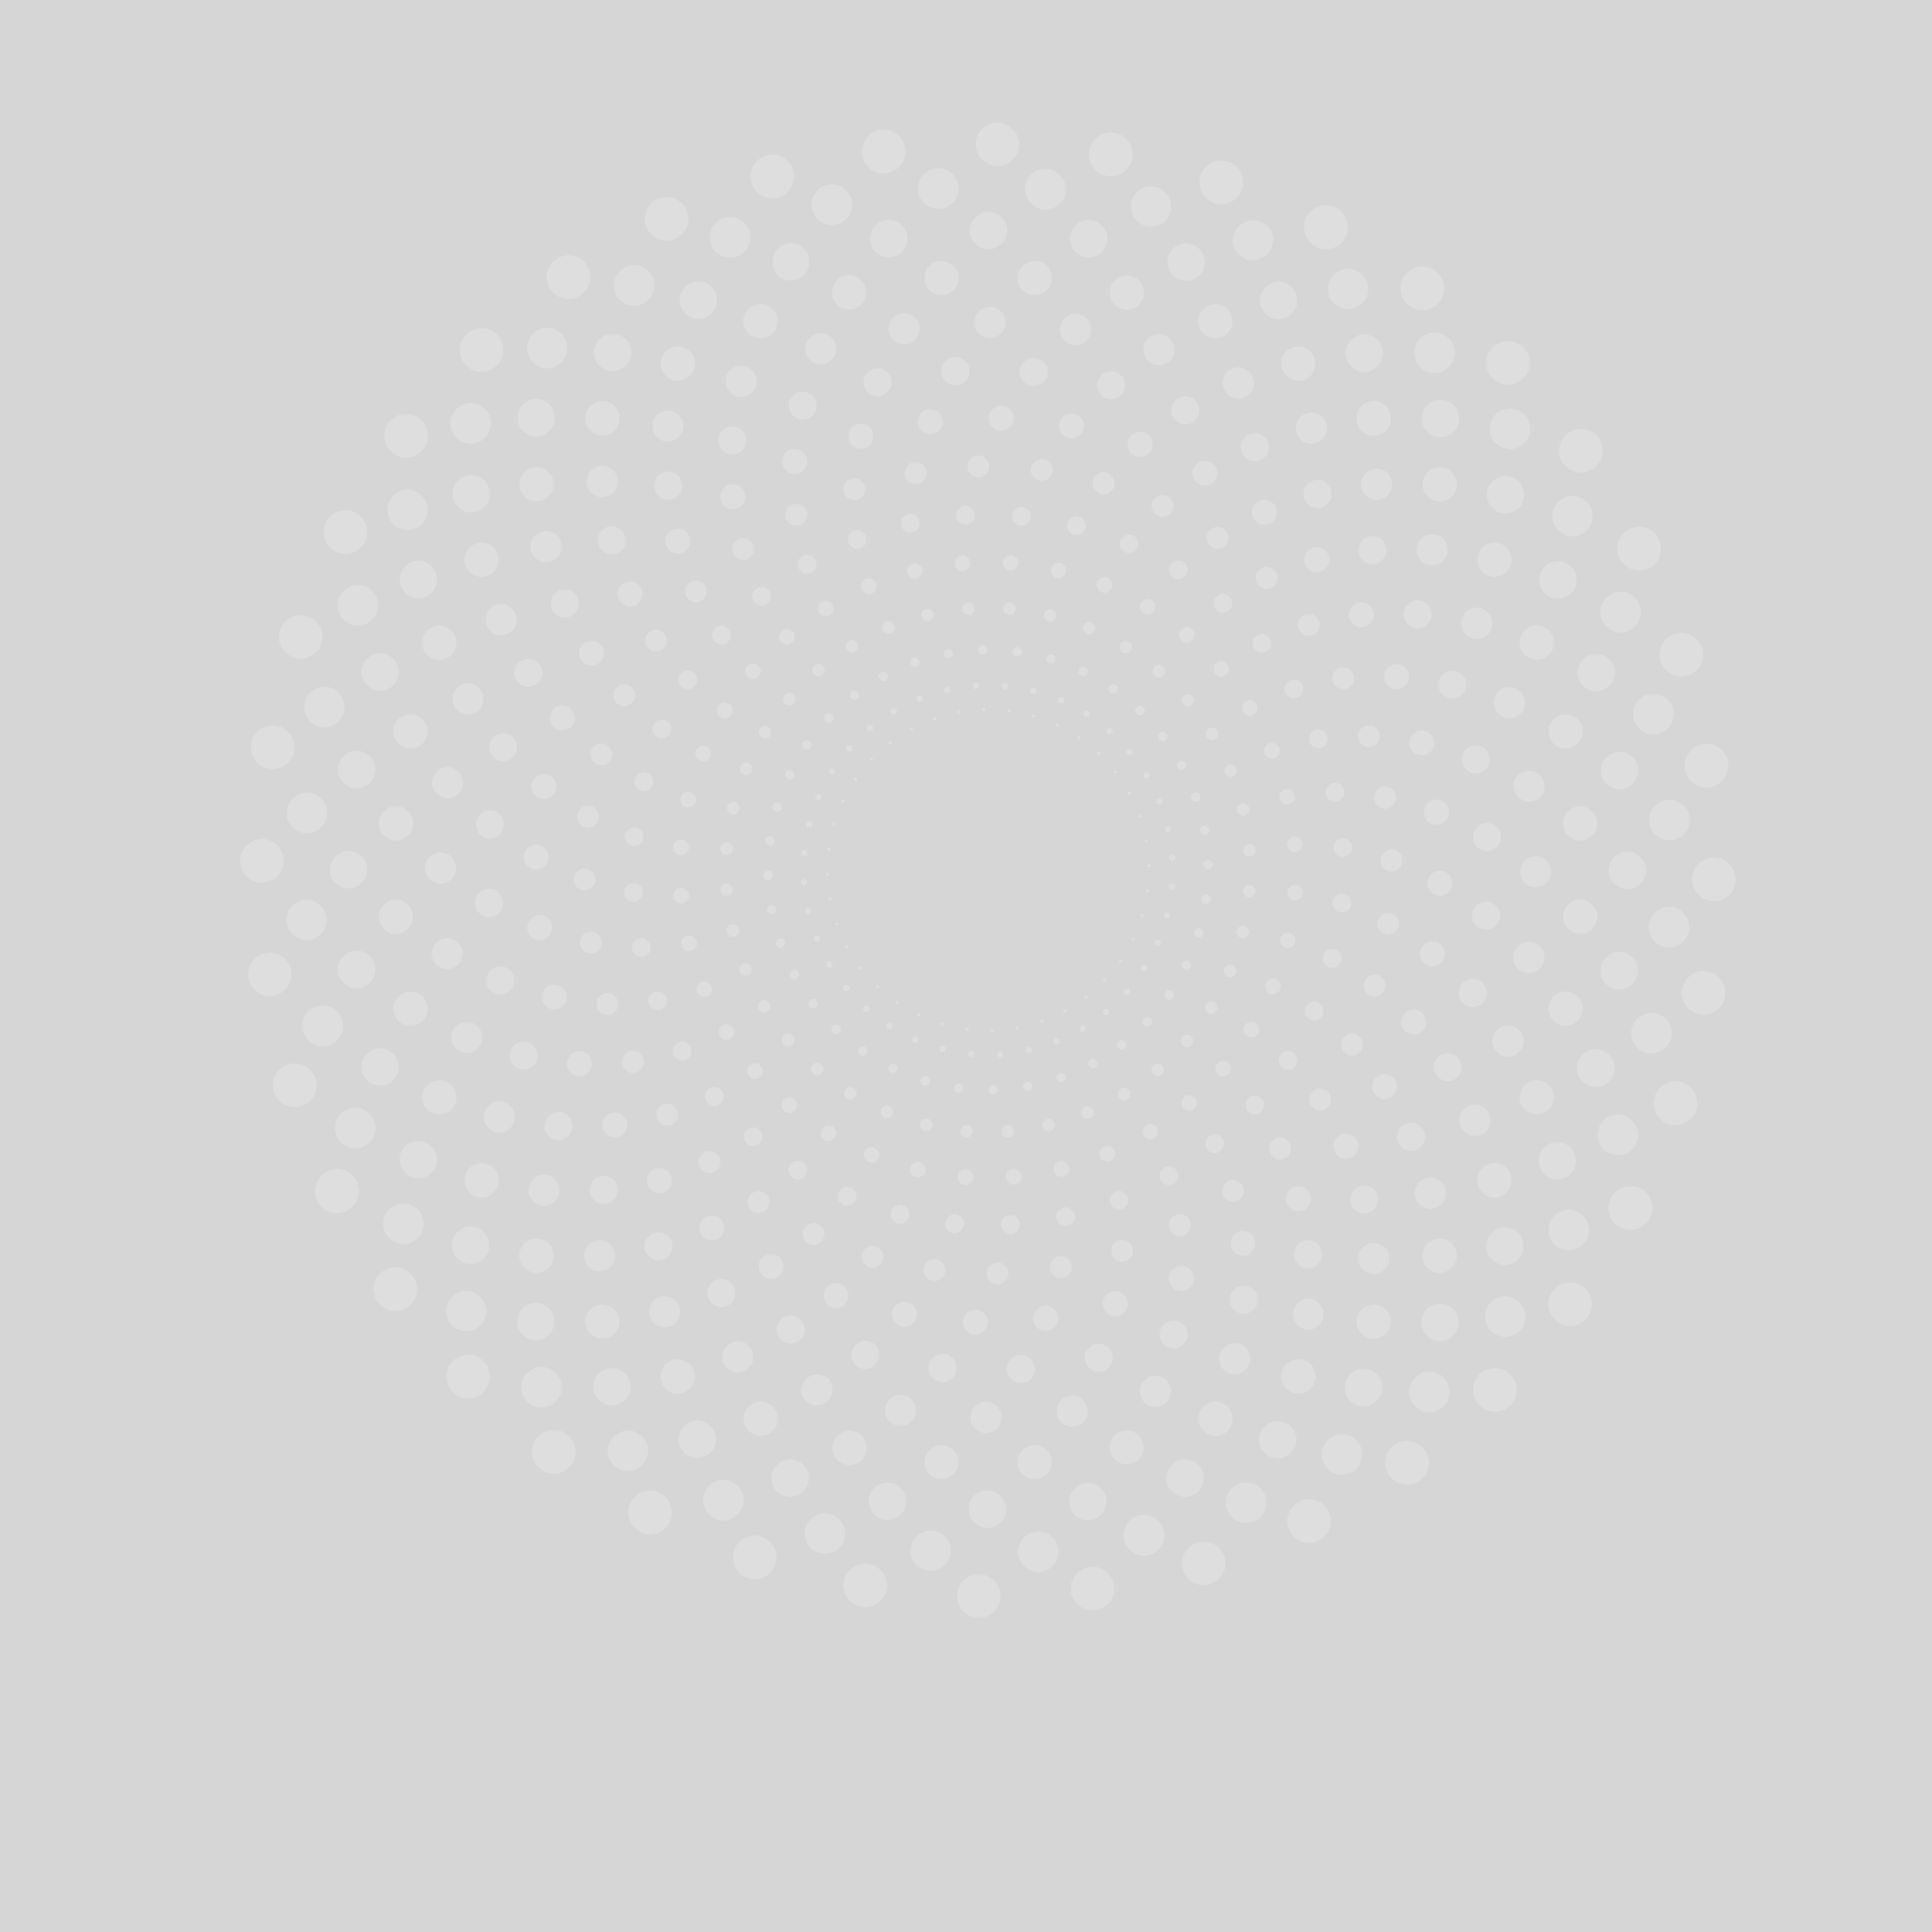 <svg xmlns="http://www.w3.org/2000/svg" xml:space="preserve" viewBox="0 0 800 800" opacity=".2">
  <rect x="0" y="0" width="800" height="800" fill="#333333" stroke="none"/>
  <defs>
    <clipPath id="a" clipPathUnits="userSpaceOnUse">
      <path d="M0 600h600V0H0Z"/>
    </clipPath>
  </defs>
  <g fill="#eeeeee" fill-opacity="0.2" clip-path="url(#a)" transform="matrix(1.333 0 0 -1.333 0 800)">
    <path d="M351.192 311.816ZM355.954 323.225a.485.485 0 1 0 .906.345.485.485 0 0 0-.906-.345M363.21 333.423a.969.969 0 1 0 1.877.48.969.969 0 0 0-1.877-.48M372.734 342.005a1.453 1.453 0 1 0 2.879.397 1.453 1.453 0 0 0-2.879-.397M384.241 348.599a1.939 1.939 0 0 0 1.888 1.986 1.936 1.936 0 1 0-1.888-1.986M397.392 352.88a2.422 2.422 0 0 0 4.823-.417 2.422 2.422 0 0 0-2.619-2.204 2.422 2.422 0 0 0-2.204 2.621M411.801 354.576a2.905 2.905 0 1 0 5.695-1.145 2.905 2.905 0 0 0-5.695 1.145M427.044 353.473a3.388 3.388 0 1 0 6.452-2.073 3.39 3.39 0 1 0-6.452 2.073M442.664 349.418a3.874 3.874 0 1 0 7.064-3.18 3.874 3.874 0 0 0-7.064 3.18M458.188 342.331a4.357 4.357 0 1 0 7.495-4.445 4.357 4.357 0 0 0-7.495 4.445M473.125 332.198a4.842 4.842 0 1 0 7.722-5.842 4.842 4.842 0 0 0-7.722 5.842M486.984 319.078a5.327 5.327 0 1 0 .194-7.529 5.328 5.328 0 0 0-.194 7.529M499.285 303.1a5.807 5.807 0 0 0 8.185-.709 5.808 5.808 0 0 0-.71-8.184 5.809 5.809 0 1 0-7.475 8.893M509.561 284.471a6.293 6.293 0 0 0 8.724-1.756 6.292 6.292 0 0 0-1.756-8.725 6.293 6.293 0 1 0-6.968 10.481M517.372 263.457a6.777 6.777 0 0 0 9.126-2.932 6.777 6.777 0 0 0-2.932-9.125 6.777 6.777 0 1 0-6.194 12.057M347.818 305.113ZM354.307 315.637a.483.483 0 1 0 .947.197.48.48 0 0 0-.375-.57.48.48 0 0 0-.572.373M363.069 324.576a.968.968 0 1 0 1.928.18.968.968 0 0 0-1.928-.18M373.818 331.562a1.453 1.453 0 1 0 2.904-.056 1.453 1.453 0 0 0-2.904.056M386.216 336.274a1.936 1.936 0 1 0 3.839-.504 1.936 1.936 0 0 0-3.839.504M399.874 338.446a2.418 2.418 0 0 0 2.933 1.765 2.422 2.422 0 0 0-1.167-4.699 2.423 2.423 0 0 0-1.766 2.934M414.371 337.867a2.905 2.905 0 1 0 5.447-2.025 2.905 2.905 0 0 0-5.447 2.025M429.254 334.393a3.388 3.388 0 1 0 6.047-3.058 3.389 3.389 0 1 0-6.047 3.058M444.047 327.945a3.873 3.873 0 1 0 6.479-4.247 3.873 3.873 0 0 0-6.479 4.247M458.271 318.516a4.357 4.357 0 1 0 6.707-5.564 4.357 4.357 0 0 0-6.707 5.564M471.439 306.17a4.842 4.842 0 1 0 6.712-6.976 4.842 4.842 0 0 0-6.712 6.976M483.075 291.043a5.327 5.327 0 0 0 7.467-.986 5.323 5.323 0 0 0-.987-7.465 5.325 5.325 0 0 0-6.48 8.451M492.725 273.34a5.811 5.811 0 0 0 7.974-1.981 5.811 5.811 0 0 0-1.982-7.974 5.808 5.808 0 0 0-7.973 1.982 5.809 5.809 0 0 0 1.981 7.973M499.959 253.332a6.294 6.294 0 1 0 5.244-11.445 6.294 6.294 0 0 0-5.244 11.445M504.389 231.355a6.777 6.777 0 1 0 4.23-12.878 6.778 6.778 0 1 0-4.23 12.878M343.439 299.023ZM351.494 308.402a.484.484 0 1 0 .967.047.483.483 0 1 0-.967-.047M361.546 315.859a.97.97 0 0 0 1.933-.123.968.968 0 0 0-1.933.123M373.256 321.078a1.452 1.452 0 1 0 2.86-.511 1.452 1.452 0 0 0-2.86.511M386.238 323.793a1.937 1.937 0 1 0 3.713-1.101 1.937 1.937 0 0 0-3.713 1.101M400.066 323.803a2.422 2.422 0 0 0 4.459-1.889 2.422 2.422 0 1 0-4.459 1.889M414.295 320.961a2.905 2.905 0 1 0 5.06-2.849 2.905 2.905 0 0 0-5.06 2.849M428.451 315.201a3.388 3.388 0 1 0 5.495-3.965 3.386 3.386 0 0 0-4.73-.765 3.386 3.386 0 0 0-.765 4.73M442.054 306.52a3.874 3.874 0 0 0 5.471.263 3.874 3.874 0 1 0-5.471-.263M454.629 294.982a4.357 4.357 0 1 0 5.753-6.546 4.357 4.357 0 0 0-5.753 6.546M465.701 280.727a4.84 4.84 0 0 0 6.741-1.2 4.841 4.841 0 1 0-6.741 1.2M474.829 263.967a5.325 5.325 0 1 0 5.077-9.362 5.326 5.326 0 0 0-7.22 2.141 5.327 5.327 0 0 0 2.143 7.221M481.59 244.971a5.81 5.81 0 1 0-3.203-7.565 5.807 5.807 0 0 0 3.203 7.565M485.605 224.078a6.293 6.293 0 1 0 3.39-12.121 6.293 6.293 0 0 0-3.39 12.121M486.542 201.68a6.779 6.779 0 1 0 2.164-13.382 6.779 6.779 0 0 0-2.164 13.382M338.16 293.691ZM347.582 301.695a.485.485 0 1 0 .962-.104.485.485 0 0 0-.962.104M358.678 307.488a.967.967 0 1 0 1.888-.421.967.967 0 0 0-1.888.421M371.061 310.811a1.451 1.451 0 1 0 2.744-.95 1.451 1.451 0 1 0-2.744.95M384.307 311.463a1.937 1.937 0 1 0 3.495-1.671 1.937 1.937 0 0 0-3.495 1.671M397.968 309.307a2.422 2.422 0 0 0 4.107-2.563 2.424 2.424 0 0 0-3.335-.773 2.422 2.422 0 0 0-.772 3.336M411.576 304.275a2.904 2.904 0 1 0 4.554-3.605 2.905 2.905 0 1 0-4.554 3.605M424.656 296.373a3.39 3.39 0 0 0 4.793.016 3.39 3.39 0 0 0-4.778-4.809 3.39 3.39 0 0 0-.015 4.793M436.733 285.67a3.873 3.873 0 1 0 4.85-6.04 3.873 3.873 0 0 0-4.85 6.04M447.348 272.307a4.357 4.357 0 0 0 4.66-7.364 4.358 4.358 0 0 0-4.66 7.364M456.056 256.496a4.841 4.841 0 1 0 4.228-8.71 4.841 4.841 0 0 0-4.228 8.71M462.449 238.514a5.325 5.325 0 0 0 6.795-3.246 5.326 5.326 0 1 0-6.795 3.246M466.155 218.695a5.81 5.81 0 1 0 2.625-11.32 5.81 5.81 0 0 0-2.625 11.32M466.854 197.43a6.294 6.294 0 1 0 1.448-12.505 6.294 6.294 0 0 0-1.448 12.505M464.273 175.16a6.778 6.778 0 1 0 .045-13.555 6.778 6.778 0 0 0-.045 13.555M332.112 289.252ZM342.671 295.684a.483.483 0 1 0 .933-.254.483.483 0 0 0-.933.254M354.536 299.67a.968.968 0 1 0 1.8-.717.968.968 0 0 0-1.8.717M367.285 301.014a1.454 1.454 0 0 0 2.563-1.368 1.452 1.452 0 0 0-2.563 1.368M380.471 299.586a1.935 1.935 0 0 0 3.19-2.195 1.936 1.936 0 1 0-3.19 2.195M393.626 295.318a2.42 2.42 0 1 0 3.657-3.172 2.42 2.42 0 1 0-3.657 3.172M406.279 288.223a2.907 2.907 0 0 0 4.105-.172 2.903 2.903 0 0 0-.17-4.104 2.903 2.903 0 0 0-4.105.17 2.908 2.908 0 0 0 .17 4.106M417.963 278.369a3.388 3.388 0 0 0 4.736-.734 3.388 3.388 0 1 0-5.47-4.002 3.386 3.386 0 0 0 .734 4.736M428.217 265.908a3.876 3.876 0 0 0 5.285-1.439 3.874 3.874 0 0 0-6.725-3.846 3.873 3.873 0 0 0 1.44 5.285M436.61 251.049a4.357 4.357 0 1 0 3.45-8.003 4.357 4.357 0 0 0-3.45 8.003M442.738 234.07a4.842 4.842 0 1 0 2.814-9.261 4.842 4.842 0 0 0-2.814 9.261M446.238 215.311a5.325 5.325 0 0 0 6.205-4.27 5.325 5.325 0 1 0-6.205 4.27M446.799 195.156a5.81 5.81 0 1 0 .82-11.589 5.81 5.81 0 0 0-.82 11.589M444.162 174.045a6.295 6.295 0 1 0-.524-12.577 6.295 6.295 0 0 0 .524 12.577M438.131 152.451a6.777 6.777 0 1 0-2.076-13.394 6.776 6.776 0 1 0 2.076 13.394M325.444 285.814ZM336.879 290.514c.109.244.396.353.641.244a.487.487 0 0 0 .242-.641c-.11-.244-.397-.353-.641-.244a.484.484 0 0 0-.242.641M349.222 292.596a.969.969 0 1 0 1.665-.99.969.969 0 0 0-1.665.99M362.024 291.928a1.453 1.453 0 1 0 2.318-1.752 1.453 1.453 0 0 0-2.318 1.752M374.823 288.453a1.938 1.938 0 0 0 2.74.072 1.938 1.938 0 0 0-2.668-2.808 1.935 1.935 0 0 0-.072 2.736M387.149 282.184a2.421 2.421 0 1 0 3.116-3.709 2.421 2.421 0 0 0-3.116 3.709M398.537 273.193a2.905 2.905 0 1 0 3.217-4.839 2.905 2.905 0 0 0-3.217 4.839M408.535 261.635a3.389 3.389 0 1 0 3.096-6.029 3.389 3.389 0 0 0-3.096 6.029M416.714 247.723a3.873 3.873 0 1 0 2.746-7.244 3.873 3.873 0 0 0-2.746 7.244M422.68 231.734a4.357 4.357 0 1 0 2.156-8.443 4.357 4.357 0 1 0-2.156 8.443M426.075 214.006a4.84 4.84 0 1 0 1.331-9.59 4.841 4.841 0 1 0-1.331 9.59M426.599 194.928a5.326 5.326 0 1 0 .274-10.649 5.326 5.326 0 0 0-.274 10.649M424 174.934a5.81 5.81 0 1 0-1.004-11.576A5.81 5.81 0 0 0 424 174.934M418.092 154.496a6.293 6.293 0 1 0-2.485-12.34 6.293 6.293 0 0 0 2.485 12.34M408.757 134.113a6.78 6.78 0 0 0 4.38-8.527 6.779 6.779 0 1 0-4.38 8.527M318.32 283.461ZM330.35 286.314a.484.484 0 1 0 .809-.53.484.484 0 0 0-.809.53M342.866 286.438a.968.968 0 1 0 1.491-1.238.968.968 0 0 0-1.491 1.238M355.406 283.777a1.45 1.45 0 0 0 2.054-.041 1.448 1.448 0 0 0-.038-2.05 1.451 1.451 0 1 0-2.016 2.091M367.505 278.344a1.938 1.938 0 1 0 2.356-3.077 1.938 1.938 0 0 0-2.356 3.077M378.698 270.221a2.42 2.42 0 1 0 2.499-4.146 2.42 2.42 0 0 0-2.499 4.146M388.539 259.561a2.907 2.907 0 0 0 3.852-1.43 2.905 2.905 0 1 0-3.852 1.43M396.606 246.58a3.388 3.388 0 1 0 2.115-6.437 3.387 3.387 0 1 0-2.115 6.437M402.508 231.561a3.873 3.873 0 1 0 1.58-7.583 3.873 3.873 0 0 0-1.58 7.583M405.898 214.836a4.36 4.36 0 0 0 4.744-3.934 4.357 4.357 0 1 0-4.744 3.934M406.479 196.795a4.843 4.843 0 0 0-.184-9.682 4.843 4.843 0 0 0 .184 9.682M404.012 177.871a5.327 5.327 0 1 0-5.978-4.582 5.328 5.328 0 0 0 5.978 4.582M398.317 158.527a5.807 5.807 0 0 0 4.238-7.037 5.81 5.81 0 0 0-11.277 2.801 5.809 5.809 0 0 0 7.039 4.236M389.285 139.266a6.294 6.294 0 1 0-4.385-11.8 6.294 6.294 0 0 0 4.385 11.8M376.876 120.594a6.778 6.778 0 1 0-6.114-12.098 6.779 6.779 0 0 0 6.114 12.098M310.916 282.25ZM323.244 283.186a.484.484 0 1 0 .719-.648.484.484 0 0 0-.719.648M335.625 281.352a.969.969 0 1 0 1.279-1.455.969.969 0 0 0-1.279 1.455M347.596 276.762a1.45 1.45 0 0 0 2.021-.362 1.45 1.45 0 1 0-2.382-1.66 1.453 1.453 0 0 0 .361 2.022M358.695 269.502a1.936 1.936 0 1 0 1.847-3.404 1.936 1.936 0 0 0-1.847 3.404M368.48 259.729a2.423 2.423 0 0 0 3.153-1.334 2.422 2.422 0 0 0-4.488-1.819 2.42 2.42 0 0 0 1.335 3.153M376.532 247.66a2.904 2.904 0 1 0 1.564-5.594 2.904 2.904 0 0 0-1.564 5.594M382.469 233.578a3.388 3.388 0 1 0 1.082-6.69 3.388 3.388 0 0 0-1.082 6.69M385.948 217.82a3.875 3.875 0 0 0 .373-7.738 3.874 3.874 0 0 0-.373 7.738M386.682 200.77a4.357 4.357 0 1 0-.56-8.696 4.357 4.357 0 0 0 .56 8.696M384.433 182.859a4.84 4.84 0 1 0-1.699-9.531 4.84 4.84 0 1 0 1.699 9.531M379.035 164.555a5.326 5.326 0 1 0-3.03-10.211 5.326 5.326 0 0 0 3.03 10.211M370.384 146.342a5.809 5.809 0 1 0-4.531-10.699 5.809 5.809 0 0 0-3.083 7.615 5.807 5.807 0 0 0 7.614 3.084M358.449 128.729a6.294 6.294 0 1 0-6.175-10.969 6.294 6.294 0 1 0 6.175 10.969M343.273 112.229a6.778 6.778 0 1 0-7.929-10.994 6.778 6.778 0 0 0 7.929 10.994M303.414 282.213ZM315.736 281.211a.485.485 0 1 0 .605-.756.485.485 0 0 0-.605.756M327.678 277.461a.97.97 0 0 0 1.036-1.637.971.971 0 0 0-1.337.301.97.97 0 0 0 .301 1.336M338.783 271.055a1.454 1.454 0 0 0 1.27-2.614 1.454 1.454 0 0 0-1.27 2.614M348.609 262.148a1.937 1.937 0 1 0 1.293-3.653 1.937 1.937 0 0 0-1.293 3.653M356.746 250.965a2.42 2.42 0 1 0 1.092-4.716 2.42 2.42 0 0 0-1.092 4.716M362.811 237.785a2.904 2.904 0 1 0 .67-5.77 2.904 2.904 0 0 0-.67 5.77M366.472 222.947a3.388 3.388 0 1 0 .022-6.777 3.388 3.388 0 1 0-.022 6.777M367.443 206.838a3.874 3.874 0 0 0 3.429-4.272 3.87 3.87 0 0 0-4.27-3.427 3.873 3.873 0 1 0 .841 7.699M365.5 189.883a4.357 4.357 0 1 0-5.208-3.293 4.355 4.355 0 0 0 5.208 3.293M360.477 172.547a4.842 4.842 0 1 0-3.168-9.151 4.842 4.842 0 0 0 3.168 9.151M352.282 155.311a5.327 5.327 0 0 0 2.511-7.102 5.327 5.327 0 0 0-9.611 4.592 5.327 5.327 0 0 0 7.1 2.51M340.889 138.676a5.81 5.81 0 1 0-6.148-9.857 5.81 5.81 0 0 0 6.148 9.857M326.346 123.146a6.294 6.294 0 1 0-7.814-9.865 6.294 6.294 0 0 0 7.814 9.865M308.775 109.223a6.779 6.779 0 1 0-9.555-9.618 6.779 6.779 0 0 0 9.555 9.618M295.998 283.35ZM308.012 280.432a.484.484 0 1 0 .48-.841.484.484 0 0 0-.48.841M319.221 274.861a.967.967 0 1 0 .765-1.777.967.967 0 0 0-.765 1.777M329.186 266.797a1.451 1.451 0 1 0-.967-1.813 1.453 1.453 0 0 0 .967 1.813M337.499 256.463a1.937 1.937 0 1 0 .705-3.809 1.937 1.937 0 0 0-.705 3.809M343.785 244.143a2.421 2.421 0 1 0 .342-4.83 2.421 2.421 0 0 0-.342 4.83M347.713 230.178a2.906 2.906 0 0 0-.24-5.805 2.906 2.906 0 0 0 .24 5.805M349.008 214.949a3.389 3.389 0 1 0-1.038-6.696 3.389 3.389 0 0 0 1.038 6.696M347.447 198.887a3.873 3.873 0 1 0-2.035-7.474 3.873 3.873 0 0 0 2.035 7.474M342.876 182.445a4.357 4.357 0 1 0-3.219-8.097 4.357 4.357 0 0 0 3.219 8.097M335.203 166.107a4.842 4.842 0 1 0-4.56-8.538 4.842 4.842 0 0 0 4.56 8.538M324.413 150.367a5.326 5.326 0 1 0-6.04-8.774 5.326 5.326 0 0 0 6.04 8.774M310.558 135.717a5.812 5.812 0 0 0 .58-8.196 5.813 5.813 0 0 0-8.197-.578 5.81 5.81 0 1 0 7.617 8.774M293.765 122.654a6.295 6.295 0 0 0-9.263-8.523 6.294 6.294 0 1 0 9.263 8.523M274.232 111.652a6.778 6.778 0 1 0-10.942-8.004 6.778 6.778 0 0 0 10.942 8.004M288.852 285.633ZM300.261 280.871a.484.484 0 1 0 .342-.902.484.484 0 0 0-.342.902M310.46 273.615a.965.965 0 0 0 1.177-.697.967.967 0 1 0-1.177.697M319.041 264.092a1.452 1.452 0 1 0 .402-2.878 1.452 1.452 0 0 0-.402 2.878M325.635 252.584a1.936 1.936 0 1 0 .102-3.87 1.936 1.936 0 0 0-.102 3.87M329.916 239.434a2.421 2.421 0 1 0-.418-4.824 2.421 2.421 0 0 0 .418 4.824M331.612 225.025a2.905 2.905 0 1 0-1.146-5.696 2.905 2.905 0 0 0 1.146 5.696M330.509 209.783a3.39 3.39 0 1 0-2.074-6.454 3.39 3.39 0 0 0 2.074 6.454M326.455 194.162a3.873 3.873 0 1 0-3.182-7.063 3.873 3.873 0 0 0 3.182 7.063M319.367 178.637a4.357 4.357 0 1 0-5.971-1.524 4.356 4.356 0 0 0 5.971 1.524M309.232 163.701a4.84 4.84 0 1 0-5.839-7.722 4.84 4.84 0 1 0 5.839 7.722M296.113 149.842a5.327 5.327 0 0 0-7.335-7.723 5.327 5.327 0 0 0 7.335 7.723M280.137 137.541a5.81 5.81 0 0 0-.709-8.186 5.812 5.812 0 0 0-8.186.711 5.809 5.809 0 0 0 .71 8.184 5.807 5.807 0 0 0 8.185-.709M261.507 127.266a6.293 6.293 0 0 0-1.756-8.725 6.292 6.292 0 0 0-8.726 1.756 6.297 6.297 0 0 0 1.756 8.726 6.295 6.295 0 0 0 8.726-1.757M240.494 119.455a6.782 6.782 0 0 0-2.931-9.129 6.78 6.78 0 0 0-9.127 2.934 6.778 6.778 0 0 0 12.058 6.195M282.15 289.008ZM292.674 282.52a.485.485 0 0 0 .197-.95.486.486 0 0 0-.197.95M301.612 273.756a.967.967 0 0 0 1.054-.873.969.969 0 1 0-1.054.873M308.599 263.008a1.453 1.453 0 0 0-.056-2.904 1.45 1.45 0 0 0-1.424 1.478 1.454 1.454 0 0 0 1.48 1.426M313.311 250.609a1.937 1.937 0 1 0-.506-3.84 1.937 1.937 0 0 0 .506 3.84M315.482 236.951a2.42 2.42 0 1 0-1.167-4.697 2.42 2.42 0 1 0 1.167 4.697M314.902 222.455a2.904 2.904 0 1 0-2.021-5.445 2.903 2.903 0 1 0 2.021 5.445M311.429 207.572a3.387 3.387 0 0 0 1.496-4.552 3.39 3.39 0 1 0-1.496 4.552M304.98 192.779a3.874 3.874 0 1 0-4.243-6.478 3.874 3.874 0 0 0 4.243 6.478M295.553 178.555a4.357 4.357 0 1 0-5.564-6.707 4.357 4.357 0 0 0 5.564 6.707M283.206 165.387a4.842 4.842 0 1 0-6.845.133 4.841 4.841 0 0 0 6.845-.133M268.08 153.75a5.327 5.327 0 1 0-8.452-6.478 5.327 5.327 0 0 0 8.452 6.478M250.376 144.1a5.81 5.81 0 1 0-9.954-5.99 5.81 5.81 0 0 0 9.954 5.99M230.368 136.867a6.294 6.294 0 1 0-11.441-5.244 6.294 6.294 0 0 0 11.441 5.244M208.392 132.438a6.777 6.777 0 1 0-12.878-4.231 6.777 6.777 0 1 0 12.878 4.231M276.059 293.387ZM285.438 285.332a.484.484 0 1 0 .046-.966.484.484 0 0 0-.046.966M292.896 275.279a.966.966 0 1 0-.125-1.931.968.968 0 1 0 .125 1.931M298.114 263.57a1.452 1.452 0 1 0-.51-2.86 1.452 1.452 0 0 0 .51 2.86M300.829 250.588a1.937 1.937 0 0 0-1.1-3.713 1.937 1.937 0 0 0 1.1 3.713M300.838 236.758a2.42 2.42 0 1 0-1.888-4.457 2.42 2.42 0 0 0 1.888 4.457M297.998 222.531a2.905 2.905 0 1 0-2.851-5.063 2.905 2.905 0 0 0 2.851 5.063M292.238 208.375a3.388 3.388 0 1 0-3.965-5.496 3.388 3.388 0 0 0 3.965 5.496M283.555 194.771a3.872 3.872 0 1 0-5.208-5.734 3.872 3.872 0 0 0 5.208 5.734M272.018 182.197a4.357 4.357 0 1 0-6.544-5.753 4.357 4.357 0 0 0 6.544 5.753M257.764 171.125a4.843 4.843 0 0 0-7.942-5.541 4.841 4.841 0 0 0 7.942 5.541M241.003 161.996a5.329 5.329 0 0 0-2.143-7.221 5.325 5.325 0 1 0 2.143 7.221M222.008 155.234a5.81 5.81 0 1 0-7.566 3.205 5.809 5.809 0 0 0 7.566-3.205M201.115 151.221a6.294 6.294 0 0 0-4.367-7.756 6.292 6.292 0 0 0-7.756 4.365 6.295 6.295 0 0 0 12.123 3.391M178.716 150.283a6.778 6.778 0 1 0-13.382-2.164 6.78 6.78 0 0 0 5.607 7.774 6.78 6.78 0 0 0 7.775-5.61M270.729 298.666ZM278.732 289.242a.48.48 0 0 0 .428-.533.482.482 0 0 0-.533-.428.486.486 0 0 0-.429.533.482.482 0 0 0 .534.428M284.525 278.148a.968.968 0 1 0-.424-1.889.968.968 0 0 0 .424 1.889M287.848 265.766a1.452 1.452 0 1 0-.952-2.744 1.452 1.452 0 0 0 .952 2.744M288.498 252.52a1.938 1.938 0 1 0-1.67-3.497 1.938 1.938 0 0 0 1.67 3.497M286.344 238.857a2.42 2.42 0 1 0-2.565-4.106 2.42 2.42 0 0 0 2.565 4.106M281.313 225.25a2.906 2.906 0 1 0-3.61-4.553 2.906 2.906 0 0 0 3.61 4.553M273.408 212.17a3.388 3.388 0 1 0-4.774-4.81 3.388 3.388 0 0 0 4.774 4.81M262.705 200.092a3.875 3.875 0 0 0-.596-5.446 3.874 3.874 0 0 0-4.85 6.042 3.875 3.875 0 0 0 5.446-.596M249.342 189.479a4.358 4.358 0 1 0-7.366-4.66 4.358 4.358 0 0 0 7.366 4.66M233.531 180.77a4.84 4.84 0 1 0-8.709-4.23 4.84 4.84 0 0 0 8.709 4.23M215.55 174.377a5.326 5.326 0 1 0-10.042-3.552 5.326 5.326 0 0 0 10.042 3.552M195.73 170.67a5.81 5.81 0 1 0-6.97 4.348 5.806 5.806 0 0 0 6.97-4.348M174.467 169.973a6.294 6.294 0 1 0-12.504-1.45 6.294 6.294 0 0 0 12.504 1.45M152.197 172.553a6.778 6.778 0 1 0-13.556-.046 6.778 6.778 0 0 0 13.556.046M266.289 304.713ZM272.72 294.154a.484.484 0 1 0-.254-.932.484.484 0 0 0 .254.932M276.706 282.289a.967.967 0 1 0-.716-1.799.968.968 0 1 0 .716 1.799M278.051 269.541a1.452 1.452 0 1 0-1.37-2.561 1.452 1.452 0 0 0 1.37 2.561M276.621 256.355a1.937 1.937 0 1 0-2.196-3.191 1.937 1.937 0 0 0 2.196 3.191M272.355 243.199a2.42 2.42 0 1 0-3.172-3.656 2.421 2.421 0 1 0 3.172 3.656M265.258 230.547a2.907 2.907 0 0 0-.17-4.106 2.908 2.908 0 0 0-4.106.17 2.906 2.906 0 0 0 4.276 3.936M255.405 218.863a3.389 3.389 0 1 0-5.468-4.003 3.389 3.389 0 0 0 5.468 4.003M242.943 208.609a3.872 3.872 0 0 0-1.439-5.285 3.87 3.87 0 0 0-5.284 1.44 3.873 3.873 0 1 0 6.723 3.845M228.086 200.215a4.357 4.357 0 1 0-8.002-3.45 4.357 4.357 0 0 0 8.002 3.45M211.107 194.088a4.841 4.841 0 1 0-9.264-2.814 4.841 4.841 0 0 0 9.264 2.814M192.347 190.588a5.326 5.326 0 0 0-10.474-1.938 5.326 5.326 0 0 0 10.474 1.938M172.191 190.027a5.81 5.81 0 0 0-5.384-6.207 5.811 5.811 0 0 0-.821 11.592 5.808 5.808 0 0 0 6.205-5.385M151.08 192.664a6.293 6.293 0 1 0-12.576.524 6.295 6.295 0 0 0 12.576-.524M129.488 198.695a6.778 6.778 0 1 0-13.396 2.076 6.778 6.778 0 0 0 13.396-2.076M262.85 311.381ZM267.55 299.947a.484.484 0 1 0-.397-.883.484.484 0 0 0 .397.883M269.631 287.604a.968.968 0 1 0-.989-1.665.968.968 0 0 0 .989 1.665M268.965 274.803a1.454 1.454 0 0 0-1.752-2.319 1.452 1.452 0 1 0 1.752 2.319M265.49 262.002a1.937 1.937 0 1 0-2.667-2.809 1.937 1.937 0 0 0 2.667 2.809M259.219 249.676a2.42 2.42 0 1 0-3.706-3.114 2.42 2.42 0 0 0 3.706 3.114M250.229 238.289a2.905 2.905 0 1 0-4.838-3.217 2.905 2.905 0 0 0 4.838 3.217M238.67 228.291a3.387 3.387 0 0 0-1.465-4.562 3.387 3.387 0 0 0-4.562 1.464 3.39 3.39 0 0 0 1.464 4.565 3.392 3.392 0 0 0 4.563-1.467M224.759 220.111a3.873 3.873 0 1 0-7.243-2.745 3.873 3.873 0 0 0 7.243 2.745M208.77 214.146a4.358 4.358 0 1 0-8.445-2.152 4.358 4.358 0 0 0 8.445 2.152M191.042 210.75a4.84 4.84 0 1 0-9.591-1.33 4.841 4.841 0 1 0 9.591 1.33M171.965 210.227a5.328 5.328 0 0 0-5.188-5.461 5.326 5.326 0 1 0 5.188 5.461M151.97 212.826a5.808 5.808 0 0 0-6.289-5.285 5.808 5.808 0 1 0 1.003 11.574 5.807 5.807 0 0 0 5.286-6.289M131.531 218.734a6.293 6.293 0 1 0-12.34 2.485 6.296 6.296 0 0 0 7.413 4.927 6.292 6.292 0 0 0 4.927-7.412M111.148 228.068a6.778 6.778 0 1 0-12.905 4.147 6.778 6.778 0 1 0 12.905-4.147M260.496 318.506ZM263.35 306.477a.484.484 0 1 0-.531-.81.484.484 0 0 0 .531.81M263.475 293.959a.968.968 0 1 0-1.237-1.49.97.97 0 0 0-.127 1.365.97.97 0 0 0 1.364.125M260.813 281.42a1.453 1.453 0 1 0-2.095-2.015 1.453 1.453 0 0 0 2.095 2.015M255.379 269.32a1.936 1.936 0 1 0-3.071-2.356 1.936 1.936 0 0 0 3.071 2.356M247.258 258.127a2.42 2.42 0 1 0-4.149-2.496 2.42 2.42 0 0 0 4.149 2.496M236.597 248.287a2.905 2.905 0 1 0-5.281-2.42 2.905 2.905 0 0 0 5.281 2.42M223.616 240.219a3.39 3.39 0 0 0-2.161-4.278 3.391 3.391 0 0 0-4.277 2.164 3.387 3.387 0 0 0 2.162 4.276 3.386 3.386 0 0 0 4.276-2.162M208.597 234.318a3.874 3.874 0 1 0-7.583-1.579 3.874 3.874 0 0 0 7.583 1.579M191.871 230.928a4.355 4.355 0 0 0-3.933-4.742 4.356 4.356 0 1 0-.809 8.675 4.356 4.356 0 0 0 4.742-3.933M173.83 230.346a4.84 4.84 0 1 0-4.747 4.933 4.838 4.838 0 0 0 4.747-4.933M154.906 232.814a5.325 5.325 0 1 0-10.558 1.394 5.325 5.325 0 0 0 10.558-1.394M135.564 238.51a5.81 5.81 0 1 0-11.278 2.8 5.81 5.81 0 0 0 11.278-2.8M116.301 247.541a6.293 6.293 0 0 0-8.091-3.707 6.294 6.294 0 1 0 8.091 3.707M97.63 259.949a6.78 6.78 0 0 0-9.107-2.992 6.78 6.78 0 0 0-2.992 9.107 6.78 6.78 0 0 0 9.106 2.993 6.78 6.78 0 0 0 2.993-9.108M259.286 325.91ZM260.223 313.582a.484.484 0 1 0-.65-.717.484.484 0 0 0 .65.717M258.389 301.201a.968.968 0 1 0-1.455-1.279.968.968 0 1 0 1.455 1.279M253.798 289.23a1.452 1.452 0 1 0-2.381-1.66 1.452 1.452 0 0 0 2.381 1.66M246.538 278.131a1.937 1.937 0 1 0-3.401-1.846 1.937 1.937 0 0 0 3.401 1.846M236.766 268.346a2.422 2.422 0 1 0-4.49-1.816 2.422 2.422 0 0 0 4.49 1.816M224.696 260.295a2.904 2.904 0 1 0-5.595-1.568 2.904 2.904 0 0 0 5.595 1.568M210.613 254.357a3.387 3.387 0 1 0-6.689-1.082 3.389 3.389 0 1 0 6.689 1.082M194.855 250.877a3.873 3.873 0 1 0-4.055 3.684 3.873 3.873 0 0 0 4.055-3.684M177.806 250.145a4.358 4.358 0 1 0-8.697.56 4.358 4.358 0 0 0 8.697-.56M159.896 252.393a4.842 4.842 0 1 0-9.533 1.697 4.842 4.842 0 0 0 9.533-1.697M141.591 257.791a5.326 5.326 0 1 0-10.211 3.032 5.326 5.326 0 0 0 10.211-3.032M123.378 266.441a5.807 5.807 0 0 0-7.614-3.084 5.811 5.811 0 0 0 4.531 10.7 5.81 5.81 0 0 0 3.083-7.616M105.766 278.377a6.296 6.296 0 0 0-8.572-2.398 6.294 6.294 0 1 0 6.175 10.968 6.292 6.292 0 0 0 2.397-8.57M89.265 293.553a6.78 6.78 0 0 0-9.463-1.532 6.78 6.78 0 0 0 7.931 10.995 6.778 6.778 0 0 0 1.532-9.463M259.249 333.412ZM258.246 321.09a.482.482 0 0 0-.074-.68.483.483 0 1 0 .074.68M254.496 309.148a.966.966 0 0 0-.3-1.335.968.968 0 1 0 .3 1.335M248.091 298.043a1.453 1.453 0 1 0-2.614-1.268 1.453 1.453 0 0 0 2.614 1.268M239.184 288.215a1.937 1.937 0 1 0-3.654-1.29 1.937 1.937 0 0 0 3.654 1.29M228.001 280.08a2.42 2.42 0 1 0-4.716-1.092 2.42 2.42 0 0 0 4.716 1.092M214.82 274.016a2.904 2.904 0 1 0-5.77-.672 2.904 2.904 0 0 0 5.77.672M199.982 270.354a3.389 3.389 0 1 0-6.776-.022 3.387 3.387 0 0 0 3.378 3.4 3.386 3.386 0 0 0 3.398-3.378M183.875 269.383a3.875 3.875 0 1 0-7.703.844 3.875 3.875 0 0 0 7.703-.844M166.92 271.326a4.357 4.357 0 1 0-8.501 1.912 4.357 4.357 0 0 0 8.501-1.912M149.583 276.35a4.84 4.84 0 1 0-9.15 3.168 4.842 4.842 0 0 0 9.15-3.168M132.348 284.543a5.326 5.326 0 1 0-9.611 4.591 5.326 5.326 0 0 0 9.611-4.591M115.711 295.938a5.809 5.809 0 1 0-9.857 6.148 5.808 5.808 0 0 0 8.003 1.855 5.807 5.807 0 0 0 1.854-8.003M100.183 310.479a6.295 6.295 0 0 0-9.868 7.816 6.295 6.295 0 0 0 9.868-7.816M86.259 328.05a6.778 6.778 0 1 0-9.615 9.553 6.778 6.778 0 0 0 9.615-9.553M260.387 340.828ZM257.468 328.814a.485.485 0 1 0-.841-.48.485.485 0 0 0 .841.48M251.896 317.605a.968.968 0 1 0-1.778-.768.968.968 0 0 0 1.778.768M243.832 307.639a1.451 1.451 0 1 0-2.778-.844 1.451 1.451 0 0 0 2.778.844M233.498 299.326a1.937 1.937 0 1 0-3.81-.702 1.937 1.937 0 0 0 3.81.702M221.18 293.041a2.42 2.42 0 1 0-2.586 2.244 2.421 2.421 0 0 0 2.586-2.244M207.213 289.113a2.906 2.906 0 0 0-5.805.241 2.905 2.905 0 0 0 5.805-.241M191.985 287.818a3.389 3.389 0 1 0-6.697 1.037 3.389 3.389 0 0 0 6.697-1.037M175.924 289.379a3.875 3.875 0 0 0-7.475 2.035 3.876 3.876 0 0 0 4.755 2.721 3.876 3.876 0 0 0 2.72-4.756M159.481 293.949a4.356 4.356 0 1 0-8.096 3.219 4.356 4.356 0 0 0 8.096-3.219M143.144 301.623a4.843 4.843 0 0 0-8.542 4.561 4.842 4.842 0 0 0 8.542-4.561M127.402 312.412a5.326 5.326 0 1 0-8.773 6.04 5.326 5.326 0 0 0 8.773-6.04M112.754 326.268a5.81 5.81 0 1 0-8.775 7.615 5.81 5.81 0 0 0 8.775-7.615M99.691 343.062a6.294 6.294 0 1 0-8.522 9.26 6.294 6.294 0 0 0 8.522-9.26M88.688 362.594a6.78 6.78 0 0 0-9.473 1.468 6.778 6.778 0 1 0 9.473-1.468M262.67 347.974ZM257.908 336.565a.484.484 0 1 0-.904-.343.484.484 0 0 0 .904.343M250.652 326.366a.97.97 0 1 0-1.88-.478.97.97 0 0 0 1.88.478M241.128 317.785a1.454 1.454 0 0 0-2.878-.4 1.452 1.452 0 0 0 2.878.4M229.62 311.191a1.937 1.937 0 1 0-3.872-.1 1.937 1.937 0 0 0 3.872.1M216.471 306.908a2.42 2.42 0 0 0-2.621-2.201 2.42 2.42 0 1 0 .418 4.824 2.424 2.424 0 0 0 2.203-2.623M202.061 305.215a2.904 2.904 0 1 0-5.695 1.143 2.904 2.904 0 0 0 5.695-1.143M186.818 306.316a3.388 3.388 0 1 0-6.452 2.075 3.388 3.388 0 1 0 6.452-2.075M171.198 310.371a3.872 3.872 0 1 0-7.063 3.18 3.874 3.874 0 1 0 7.063-3.18M155.674 317.459a4.356 4.356 0 1 0-7.495 4.445 4.357 4.357 0 1 0 7.495-4.445M140.737 327.592a4.84 4.84 0 1 0-7.723 5.842 4.842 4.842 0 0 0 7.723-5.842M126.877 340.712a5.325 5.325 0 1 0-7.722 7.336 5.325 5.325 0 0 0 7.722-7.336M114.577 356.689a5.81 5.81 0 1 0-7.476 8.895 5.81 5.81 0 0 0 7.476-8.895M104.302 375.319a6.294 6.294 0 1 0-6.969 10.482 6.294 6.294 0 0 0 6.969-10.482M96.49 396.333a6.779 6.779 0 0 0-9.127 2.931 6.779 6.779 0 0 0 12.058 6.194 6.776 6.776 0 0 0-2.931-9.125M266.043 354.676ZM259.555 344.152a.484.484 0 1 0-.948-.198.484.484 0 0 0 .948.198M250.793 335.213a.968.968 0 1 0-1.93-.179.968.968 0 0 0 1.93.179M240.043 328.227a1.453 1.453 0 1 0-2.905.057 1.453 1.453 0 0 0 2.905-.057M227.646 323.516a1.935 1.935 0 1 0-3.839.505 1.935 1.935 0 1 0 3.839-.505M213.988 321.344a2.419 2.419 0 0 0-2.933-1.766 2.42 2.42 0 1 0 2.933 1.766M199.491 321.924a2.904 2.904 0 1 0-1.711 3.734 2.906 2.906 0 0 0 1.711-3.734M184.608 325.397a3.389 3.389 0 1 0-1.495 4.554 3.39 3.39 0 0 0 1.495-4.554M169.814 331.844a3.873 3.873 0 1 0-6.477 4.247 3.873 3.873 0 0 0 6.477-4.247M155.591 341.274a4.357 4.357 0 1 0-6.708 5.563 4.357 4.357 0 0 0 6.708-5.563M142.424 353.62a4.84 4.84 0 1 0-6.715 6.976 4.843 4.843 0 0 0 6.715-6.976M130.787 368.746a5.324 5.324 0 1 0-6.48 8.452 5.325 5.325 0 1 0 6.48-8.452M121.137 386.45a5.809 5.809 0 1 0-5.992 9.954 5.81 5.81 0 0 0 5.992-9.954M113.902 406.458a6.294 6.294 0 1 0-5.241 11.443 6.294 6.294 0 0 0 5.241-11.443M109.475 428.434a6.778 6.778 0 1 0-4.233 12.878 6.777 6.777 0 1 0 4.233-12.878M270.423 360.767ZM262.368 351.388a.484.484 0 1 0-.967-.049.484.484 0 0 0 .967.049M252.316 343.93a.97.97 0 0 0-1.933.124.969.969 0 0 0 1.933-.124M240.605 338.711a1.45 1.45 0 0 0-1.683-1.174 1.45 1.45 0 1 0 .509 2.859 1.45 1.45 0 0 0 1.174-1.685M227.625 335.997a1.937 1.937 0 1 0-3.714 1.101 1.937 1.937 0 0 0 3.714-1.101M213.795 335.988a2.421 2.421 0 1 0-4.458 1.89 2.421 2.421 0 0 0 4.458-1.89M199.566 338.828a2.904 2.904 0 1 0-5.062 2.849 2.904 2.904 0 0 0 5.062-2.849M185.411 344.588a3.389 3.389 0 1 0-5.496 3.965 3.389 3.389 0 0 0 5.496-3.965M171.809 353.27a3.875 3.875 0 1 0-.264 5.473 3.876 3.876 0 0 0 .264-5.473M159.234 364.808a4.357 4.357 0 1 0-5.753 6.544 4.357 4.357 0 0 0 5.753-6.544M148.16 379.062a4.842 4.842 0 1 0-5.54 7.943 4.842 4.842 0 0 0 5.54-7.943M139.033 395.823a5.326 5.326 0 1 0-5.078 9.363 5.326 5.326 0 0 0 5.078-9.363M132.271 414.818a5.81 5.81 0 1 0-4.361 10.769 5.81 5.81 0 0 0 4.361-10.769M128.256 435.711a6.295 6.295 0 0 0-3.389 12.123 6.296 6.296 0 0 0 7.757-4.367 6.295 6.295 0 0 0-4.368-7.756M127.32 458.11a6.778 6.778 0 1 0-2.165 13.381 6.778 6.778 0 0 0 2.165-13.381M275.701 366.098ZM266.279 358.094a.484.484 0 1 0-.962.104.484.484 0 0 0 .962-.104M255.184 352.3a.968.968 0 1 0-1.889.427.968.968 0 0 0 1.889-.427M242.802 348.979a1.452 1.452 0 1 0-2.744.949 1.452 1.452 0 0 0 2.744-.949M229.555 348.328a1.937 1.937 0 1 0-3.495 1.67 1.937 1.937 0 0 0 3.495-1.67M215.895 350.483a2.421 2.421 0 1 0-4.108 2.563 2.421 2.421 0 0 0 4.108-2.563M202.286 355.514a2.904 2.904 0 1 0-4.554 3.605 2.904 2.904 0 0 0 4.554-3.605M189.205 363.417a3.388 3.388 0 1 0-4.807 4.777 3.388 3.388 0 1 0 4.807-4.777M177.129 374.121a3.873 3.873 0 1 0-4.85 6.04 3.873 3.873 0 0 0 4.85-6.04M166.514 387.484a4.358 4.358 0 1 0-4.659 7.362 4.358 4.358 0 0 0 4.659-7.362M157.807 403.294a4.841 4.841 0 1 0-4.232 8.71 4.841 4.841 0 0 0 4.232-8.71M151.413 421.277a5.326 5.326 0 1 0-3.55 10.043 5.326 5.326 0 0 0 3.55-10.043M147.707 441.095a5.81 5.81 0 0 0-2.623 11.32 5.81 5.81 0 0 0 2.623-11.32M147.01 462.359a6.294 6.294 0 1 0-1.451 12.503 6.294 6.294 0 0 0 1.451-12.503M149.589 484.628a6.783 6.783 0 0 0-6.802 6.757 6.778 6.778 0 1 0 6.802-6.757M281.75 370.538ZM271.191 364.107a.483.483 0 1 0-.933.254.483.483 0 1 0 .933-.254M259.326 360.12a.969.969 0 1 0-1.8.717.969.969 0 0 0 1.8-.717M246.576 358.776a1.453 1.453 0 1 0-2.563 1.368 1.453 1.453 0 0 0 2.563-1.368M233.391 360.205a1.936 1.936 0 1 0-3.19 2.193 1.936 1.936 0 0 0 3.19-2.193M220.236 364.47a2.42 2.42 0 1 0-3.656 3.174 2.42 2.42 0 0 0 3.656-3.174M207.582 371.568a2.904 2.904 0 1 0-3.932 4.274 2.904 2.904 0 0 0 3.932-4.274M195.898 381.42a3.388 3.388 0 1 0-4 5.47 3.388 3.388 0 1 0 4-5.47M185.645 393.881a3.873 3.873 0 1 0-3.845 6.726 3.873 3.873 0 0 0 3.845-6.726M177.252 408.741a4.358 4.358 0 1 0-3.45 8 4.358 4.358 0 0 0 3.45-8M171.125 425.719a4.842 4.842 0 1 0-2.817 9.264 4.842 4.842 0 0 0 2.817-9.264M167.623 444.48a5.326 5.326 0 1 0-1.936 10.475 5.326 5.326 0 0 0 1.936-10.475M167.063 464.634a5.81 5.81 0 1 0-.82 11.589 5.81 5.81 0 0 0 .82-11.589M169.7 485.746a6.294 6.294 0 1 0 .524 12.578 6.294 6.294 0 0 0-.524-12.578M175.731 507.337a6.78 6.78 0 1 0 2.078 13.395 6.78 6.78 0 0 0-2.078-13.395M288.418 373.976ZM276.982 369.276a.482.482 0 1 0-.881.397.483.483 0 1 0 .881-.397M264.641 367.195a.969.969 0 1 0-1.666.99.969.969 0 0 0 1.666-.99M251.838 367.861a1.452 1.452 0 1 0-2.316 1.753 1.452 1.452 0 0 0 2.316-1.753M239.038 371.336a1.937 1.937 0 1 0-2.809 2.667 1.937 1.937 0 0 0 2.809-2.667M226.712 377.607a2.42 2.42 0 0 0-3.41.296 2.42 2.42 0 1 0 3.41-.296M215.324 386.597a2.905 2.905 0 1 0-3.217 4.837 2.905 2.905 0 0 0 3.217-4.837M205.326 398.156a3.386 3.386 0 0 0-4.562 1.466 3.386 3.386 0 0 0 1.466 4.561c1.666.857 3.708.2 4.563-1.465a3.387 3.387 0 0 0-1.467-4.562M197.148 412.068a3.873 3.873 0 1 0-2.747 7.242 3.873 3.873 0 0 0 2.747-7.242M191.183 428.056a4.358 4.358 0 1 0-2.156 8.444 4.358 4.358 0 0 0 2.156-8.444M187.787 445.784a4.842 4.842 0 1 0-1.333 9.591 4.842 4.842 0 0 0 1.333-9.591M187.264 464.861a5.327 5.327 0 0 0-5.461 5.187 5.325 5.325 0 1 0 5.461-5.187M189.862 484.856a5.81 5.81 0 1 0 1.004 11.576 5.81 5.81 0 0 0-1.004-11.576M195.771 505.294a6.293 6.293 0 1 0 2.483 12.34 6.294 6.294 0 0 0-2.483-12.34M205.105 525.677a6.778 6.778 0 1 0 4.146 12.905 6.778 6.778 0 0 0-4.146-12.905M295.541 376.33ZM283.512 373.476a.483.483 0 1 0-.81.528.483.483 0 0 0 .81-.528M270.996 373.351a.968.968 0 1 0-1.489 1.237.968.968 0 0 0 1.489-1.237M258.455 376.013a1.452 1.452 0 1 0-2.014 2.092 1.452 1.452 0 0 0 2.014-2.092M246.357 381.446A1.936 1.936 0 1 0 244 384.52c.85.65 2.064.49 2.716-.358a1.939 1.939 0 0 0-.359-2.716M235.164 389.569a2.419 2.419 0 0 0-3.322.825 2.42 2.42 0 1 0 4.147 2.497 2.42 2.42 0 0 0-.825-3.322M225.322 400.23a2.903 2.903 0 1 0-2.42 5.28 2.904 2.904 0 1 0 2.42-5.28M217.256 413.209a3.389 3.389 0 1 0-2.115 6.44 3.389 3.389 0 0 0 2.115-6.44M211.354 428.229a3.874 3.874 0 1 0 3.003 4.583 3.876 3.876 0 0 0-3.003-4.583M207.963 444.955a4.356 4.356 0 1 0 3.934 4.743 4.356 4.356 0 0 0-3.934-4.743M207.383 462.996a4.84 4.84 0 1 0 .185 9.68 4.841 4.841 0 0 0-.185-9.68M209.85 481.919a5.325 5.325 0 1 0 5.977 4.582 5.328 5.328 0 0 0-5.977-4.582M215.545 501.261a5.81 5.81 0 1 0 2.803 11.277 5.81 5.81 0 0 0-2.803-11.277M224.577 520.525a6.294 6.294 0 1 0 4.385 11.8 6.294 6.294 0 0 0-4.385-11.8M236.985 539.196a6.779 6.779 0 1 0 6.114 12.097 6.779 6.779 0 0 0-6.114-12.097M302.945 377.54ZM290.618 376.603a.483.483 0 1 0-.716.65.483.483 0 1 0 .716-.65M278.236 378.438a.967.967 0 1 0-1.278 1.453.967.967 0 0 0 1.278-1.453M266.267 383.028a1.454 1.454 0 0 0-1.663 2.383 1.454 1.454 0 0 0 1.663-2.383M255.167 390.288a1.936 1.936 0 1 0-1.847 3.404 1.936 1.936 0 0 0 1.847-3.404M245.383 400.06a2.422 2.422 0 1 0-1.817 4.49 2.422 2.422 0 0 0 1.817-4.49M237.33 412.129a2.906 2.906 0 1 0 2.016 3.58 2.907 2.907 0 0 0-2.016-3.58M231.393 426.212a3.388 3.388 0 1 0-1.082 6.69 3.388 3.388 0 0 0 1.082-6.69M227.914 441.97a3.874 3.874 0 1 0-.372 7.736 3.874 3.874 0 0 0 .372-7.736M227.182 459.02a4.359 4.359 0 0 0-4.071 4.626 4.357 4.357 0 1 0 4.071-4.626M229.43 476.929a4.842 4.842 0 1 0 1.698 9.533 4.842 4.842 0 0 0-1.698-9.533M234.827 495.235a5.326 5.326 0 1 0 3.029 10.21 5.326 5.326 0 0 0-3.029-10.21M243.478 513.448a5.809 5.809 0 1 0 4.532 10.698 5.81 5.81 0 0 0-4.532-10.698M255.412 531.061a6.294 6.294 0 1 0 6.177 10.967 6.294 6.294 0 0 0-6.177-10.967M270.589 547.561a6.778 6.778 0 1 0 7.93 10.994 6.778 6.778 0 0 0-7.93-10.994M310.447 377.577ZM298.125 378.58a.484.484 0 1 0-.606.756.484.484 0 0 0 .606-.756M286.184 382.329a.968.968 0 1 0-1.036 1.635.968.968 0 0 0 1.036-1.635M275.079 388.735a1.451 1.451 0 0 0-1.94.673 1.452 1.452 0 1 0 1.94-.673M265.252 397.642a1.937 1.937 0 1 0-1.292 3.652 1.937 1.937 0 0 0 1.292-3.652M257.116 408.826a2.421 2.421 0 1 0-1.091 4.715 2.421 2.421 0 0 0 1.091-4.715M251.051 422.005a2.906 2.906 0 0 0-3.221 2.55 2.906 2.906 0 1 0 3.221-2.55M247.391 436.843a3.389 3.389 0 1 0-.025 6.777 3.389 3.389 0 0 0 .025-6.777M246.419 452.952a3.873 3.873 0 1 0 .842 7.7 3.873 3.873 0 0 0-.842-7.7M248.362 469.907a4.357 4.357 0 0 0 1.911 8.501 4.356 4.356 0 1 0-1.911-8.501M253.385 487.244a4.84 4.84 0 0 0-2.991 6.158 4.84 4.84 0 1 0 2.991-6.158M261.58 504.479a5.326 5.326 0 1 0 4.59 9.609 5.326 5.326 0 0 0-4.59-9.609M272.973 521.115a5.808 5.808 0 1 0 6.149 9.857 5.809 5.809 0 1 0-6.149-9.857M287.516 536.643a6.293 6.293 0 1 0 7.815 9.867 6.293 6.293 0 0 0-7.815-9.867M305.087 550.567a6.78 6.78 0 0 0-.032 9.586 6.78 6.78 0 0 0 9.617-9.555 6.777 6.777 0 0 0-9.585-.031M317.863 376.439ZM305.85 379.358a.484.484 0 1 0-.482.839.484.484 0 0 0 .482-.839M294.642 384.929a.968.968 0 1 0-.767 1.778.968.968 0 0 0 .767-1.778M284.676 392.994a1.453 1.453 0 1 0-.846 2.78 1.453 1.453 0 0 0 .846-2.78M276.363 403.328a1.937 1.937 0 1 0-.706 3.806 1.937 1.937 0 0 0 .706-3.806M270.077 415.646a2.42 2.42 0 1 0-.34 4.83 2.42 2.42 0 0 0 .34-4.83M266.148 429.613a2.905 2.905 0 1 0 .242 5.806 2.905 2.905 0 0 0-.242-5.806M264.854 444.84a3.39 3.39 0 1 0 1.038 6.7 3.39 3.39 0 0 0-1.038-6.7M266.414 460.903a3.874 3.874 0 1 0 2.038 7.475 3.874 3.874 0 0 0-2.038-7.475M270.986 477.344a4.357 4.357 0 1 0 3.22 8.098 4.357 4.357 0 0 0-3.22-8.098M278.658 493.682a4.842 4.842 0 1 0 4.562 8.54 4.842 4.842 0 0 0-4.562-8.54M289.449 509.423a5.325 5.325 0 1 0 6.036 8.776 5.325 5.325 0 0 0-6.036-8.776M303.305 524.072a5.81 5.81 0 1 0 7.615 8.775 5.81 5.81 0 0 0-7.615-8.775M320.098 537.135a6.293 6.293 0 1 0 9.261 8.524 6.294 6.294 0 1 0-9.261-8.524M339.63 548.138a6.779 6.779 0 1 0 10.942 8.005 6.779 6.779 0 0 0-10.942-8.005M325.01 374.157ZM313.602 378.918a.484.484 0 1 0-.345.904.484.484 0 0 0 .345-.904M303.402 386.174a.967.967 0 1 0-.479 1.876.97.97 0 0 0 1.179-.698.97.97 0 0 0-.7-1.178M294.82 395.698a1.453 1.453 0 1 0-.396 2.878 1.453 1.453 0 0 0 .396-2.878M288.227 407.206a1.937 1.937 0 1 0-.102 3.872 1.937 1.937 0 0 0 .102-3.872M283.945 420.356a2.42 2.42 0 1 0 .418 4.824 2.42 2.42 0 0 0-.418-4.824M282.25 434.765a2.904 2.904 0 1 0 1.145 5.696 2.904 2.904 0 0 0-1.145-5.696M283.354 450.007a3.388 3.388 0 1 0 2.072 6.452 3.388 3.388 0 1 0-2.072-6.452M287.407 465.627a3.873 3.873 0 1 0 3.18 7.065 3.873 3.873 0 0 0-3.18-7.065M294.495 481.153a4.356 4.356 0 1 0 4.445 7.494 4.358 4.358 0 1 0-4.445-7.494M304.629 496.088a4.842 4.842 0 1 0 5.84 7.724 4.842 4.842 0 0 0-5.84-7.724M317.748 509.949a5.326 5.326 0 1 0 7.34 7.721 5.326 5.326 0 0 0-7.34-7.721M333.725 522.249a5.809 5.809 0 1 0 8.894 7.475 5.809 5.809 0 1 0-8.894-7.475M352.355 532.524a6.295 6.295 0 0 0 1.756 8.726 6.295 6.295 0 0 0 6.969-10.484 6.292 6.292 0 0 0-8.725 1.758M373.368 540.335a6.778 6.778 0 1 0 12.057 6.195 6.778 6.778 0 0 0-12.057-6.195M331.712 370.783ZM321.188 377.271a.483.483 0 1 0-.198.947.483.483 0 1 0 .198-.947M312.25 386.034a.969.969 0 1 0-.181 1.93.969.969 0 0 0 .181-1.93M305.264 396.783a1.451 1.451 0 1 0 1.48 1.424 1.452 1.452 0 0 0-1.48-1.424M300.551 409.179a1.937 1.937 0 1 0 .508 3.84 1.937 1.937 0 0 0-.508-3.84M298.379 422.837a2.423 2.423 0 0 0-1.766 2.934 2.422 2.422 0 1 0 1.766-2.934M298.959 437.334a2.906 2.906 0 1 0 2.023 5.445 2.906 2.906 0 0 0-2.023-5.445M302.434 452.217a3.388 3.388 0 1 0 3.055 6.048 3.388 3.388 0 0 0-3.055-6.048M308.881 467.011a3.873 3.873 0 1 0 4.246 6.479 3.873 3.873 0 0 0-4.246-6.479M318.31 481.235a4.357 4.357 0 1 0 5.563 6.708 4.357 4.357 0 0 0-5.563-6.708M330.656 494.402a4.842 4.842 0 1 0 6.976 6.716 4.842 4.842 0 0 0-6.976-6.716M345.782 506.04a5.327 5.327 0 0 0 .987 7.466 5.323 5.323 0 0 0 7.465-.987 5.325 5.325 0 1 0-8.452-6.479M363.486 515.689a5.81 5.81 0 1 0 9.955 5.993 5.81 5.81 0 0 0-9.955-5.993M383.494 522.923a6.295 6.295 0 0 0 11.443 5.244 6.295 6.295 0 0 0-11.443-5.244M405.471 527.352a6.78 6.78 0 1 0 12.879 4.231 6.778 6.778 0 0 0-12.879-4.231M337.803 366.403ZM328.424 374.458a.484.484 0 1 0-.049.967.484.484 0 0 0 .049-.967M320.966 384.51a.965.965 0 0 0-.903 1.028.967.967 0 1 0 1.931-.123.967.967 0 0 0-1.028-.905M315.748 396.219a1.453 1.453 0 1 0 .509 2.86 1.453 1.453 0 0 0-.509-2.86M313.033 409.202a1.936 1.936 0 1 0 1.099 3.712 1.936 1.936 0 0 0-1.099-3.712M313.024 423.031a2.422 2.422 0 1 0 1.89 4.46 2.422 2.422 0 0 0-1.89-4.46M315.864 437.259a2.906 2.906 0 0 0 2.851 5.063 2.904 2.904 0 0 0-2.851-5.063M321.624 451.415a3.388 3.388 0 1 0 4.731.764 3.39 3.39 0 0 0-4.731-.764M330.307 465.018a3.873 3.873 0 1 0 5.206 5.735 3.873 3.873 0 0 0-5.206-5.735M341.845 477.592a4.359 4.359 0 0 0 .393 6.149 4.357 4.357 0 1 0-.393-6.149M356.099 488.666a4.842 4.842 0 1 0 7.939 5.54 4.842 4.842 0 0 0-7.939-5.54M372.859 497.793a5.326 5.326 0 1 0 9.364 5.078 5.326 5.326 0 0 0-9.364-5.078M391.854 504.555a5.81 5.81 0 1 0 10.77 4.359 5.81 5.81 0 0 0-10.77-4.359M412.747 508.57a6.295 6.295 0 1 0 12.121 3.388 6.295 6.295 0 0 0-12.121-3.388M435.146 509.506a6.777 6.777 0 1 0 13.381 2.165 6.777 6.777 0 1 0-13.381-2.165M343.135 361.124ZM335.131 370.546a.483.483 0 1 0 .105.962.483.483 0 1 0-.105-.962M329.337 381.642a.967.967 0 1 0 .423 1.888.967.967 0 0 0-.423-1.888M326.015 394.024a1.454 1.454 0 0 0 .95 2.746 1.453 1.453 0 0 0-.95-2.746M325.363 407.271a1.935 1.935 0 0 0-.912 2.582 1.935 1.935 0 1 0 3.494-1.669 1.935 1.935 0 0 0-2.582-.913M327.519 420.931a2.422 2.422 0 0 0 2.561 4.109 2.421 2.421 0 0 0-2.561-4.109M332.55 434.54a2.904 2.904 0 1 0 3.606 4.554 2.904 2.904 0 1 0-3.606-4.554M340.453 447.621a3.387 3.387 0 1 0 4.776 4.806 3.387 3.387 0 1 0-4.776-4.806M351.156 459.698a3.874 3.874 0 1 0 6.044 4.849 3.874 3.874 0 0 0-6.044-4.849M364.52 470.312a4.356 4.356 0 1 0 7.363 4.66 4.356 4.356 0 1 0-7.363-4.66M380.33 479.02a4.842 4.842 0 1 0 8.71 4.23 4.842 4.842 0 0 0-8.71-4.23M398.313 485.413a5.323 5.323 0 0 0 3.246 6.795 5.326 5.326 0 1 0-3.246-6.795M418.132 489.12a5.808 5.808 0 0 0 4.347 6.97 5.81 5.81 0 1 0-4.347-6.97M439.396 489.817a6.294 6.294 0 1 0 6.976-5.527 6.293 6.293 0 0 0-6.976 5.527M461.665 487.238a6.779 6.779 0 1 0 13.554.044 6.779 6.779 0 0 0-13.554-.044M347.574 355.076ZM341.143 365.635a.483.483 0 1 0 .253.934.484.484 0 0 0-.253-.934M337.156 377.5a.968.968 0 1 0 .716 1.8.968.968 0 0 0-.716-1.8M335.812 390.249a1.452 1.452 0 1 0 1.367 2.562 1.452 1.452 0 0 0-1.367-2.562M337.241 403.435a1.937 1.937 0 1 0 2.196 3.191 1.937 1.937 0 0 0-2.196-3.191M341.507 416.59a2.419 2.419 0 0 0-.241 3.414 2.42 2.42 0 1 0 3.656-3.172 2.42 2.42 0 0 0-3.415-.242M348.604 429.244a2.906 2.906 0 0 0 4.275 3.934 2.906 2.906 0 0 0-.17-4.105 2.906 2.906 0 0 0-4.105.171M358.457 440.927a3.39 3.39 0 1 0 5.47 4.003 3.39 3.39 0 0 0-5.47-4.003M370.918 451.181a3.873 3.873 0 1 0 6.725 3.845 3.873 3.873 0 0 0-6.725-3.845M385.777 459.575a4.356 4.356 0 1 0 8.001 3.45 4.357 4.357 0 1 0-8.001-3.45M402.755 465.702a4.842 4.842 0 1 0 9.265 2.815 4.842 4.842 0 0 0-9.265-2.815M421.516 469.203a5.325 5.325 0 1 0 10.472 1.936 5.325 5.325 0 1 0-10.472-1.936M441.671 469.763a5.807 5.807 0 0 0 5.384 6.205 5.811 5.811 0 0 0 6.206-5.385 5.81 5.81 0 0 0-5.386-6.205 5.808 5.808 0 0 0-6.204 5.385M462.782 467.125a6.295 6.295 0 1 0 12.578-.522 6.295 6.295 0 0 0-12.578.522M484.374 461.094a6.778 6.778 0 1 0 13.395-2.077 6.778 6.778 0 0 0-13.395 2.077M351.012 348.409ZM346.313 359.843c-.245.11-.354.396-.245.64a.486.486 0 0 0 .884-.398.482.482 0 0 0-.639-.242M344.23 372.186a.966.966 0 0 0-.337 1.326.97.97 0 0 0 1.666-.988.971.971 0 0 0-1.329-.338M344.897 384.988a1.452 1.452 0 1 0 1.752 2.319 1.452 1.452 0 0 0-1.752-2.319M348.372 397.788a1.936 1.936 0 1 0 2.666 2.808 1.936 1.936 0 0 0-2.666-2.808M354.643 410.114a2.42 2.42 0 1 0 3.707 3.114 2.42 2.42 0 0 0-3.707-3.114M363.633 421.5a2.905 2.905 0 1 0 4.839 3.218 2.905 2.905 0 0 0-4.839-3.218M375.191 431.5a3.388 3.388 0 1 0 6.03 3.095 3.388 3.388 0 0 0-6.03-3.095M389.104 439.678a3.873 3.873 0 1 0 7.243 2.746 3.873 3.873 0 0 0-7.243-2.746M405.092 445.644a4.357 4.357 0 1 0 8.444 2.155 4.357 4.357 0 0 0-8.444-2.155M422.82 449.04a4.838 4.838 0 0 0 4.129 5.46 4.84 4.84 0 1 0-4.129-5.46M441.896 449.563a5.326 5.326 0 1 0 10.65.271 5.326 5.326 0 0 0-10.65-.271M461.893 446.963a5.807 5.807 0 0 0 6.289 5.287 5.81 5.81 0 0 0-1.004-11.576 5.807 5.807 0 0 0-5.285 6.289M482.331 441.056a6.295 6.295 0 0 0 7.411 4.928 6.295 6.295 0 0 0-2.484-12.341 6.296 6.296 0 0 0-4.927 7.413M502.713 431.721a6.779 6.779 0 1 0 12.908-4.146 6.779 6.779 0 0 0-12.908 4.146M353.365 341.285ZM350.512 353.314a.485.485 0 1 0 .532.81.485.485 0 0 0-.532-.81M350.387 365.83a.968.968 0 1 0 1.236 1.489.968.968 0 0 0-1.236-1.489M353.049 378.371a1.45 1.45 0 0 0 .039 2.053 1.452 1.452 0 1 0-.039-2.053M358.482 390.469a1.937 1.937 0 1 0 3.076 2.356 1.937 1.937 0 0 0-3.076-2.356M366.604 401.663a2.42 2.42 0 1 0 4.15 2.495 2.42 2.42 0 0 0-4.15-2.495M377.266 411.503a2.905 2.905 0 1 0 5.281 2.422 2.905 2.905 0 0 0-5.281-2.422M390.246 419.57a3.387 3.387 0 1 0 6.438 2.115 3.388 3.388 0 1 0-6.438-2.115M405.266 425.472a3.873 3.873 0 1 0 7.583 1.579 3.873 3.873 0 0 0-7.583-1.579M421.99 428.863a4.358 4.358 0 1 0 8.68.805 4.358 4.358 0 0 0-8.68-.805M440.031 429.444a4.842 4.842 0 1 0 9.682-.186 4.842 4.842 0 0 0-9.682.186M458.956 426.976a5.326 5.326 0 1 0 10.56-1.396 5.326 5.326 0 0 0-10.56 1.396M478.298 421.281a5.81 5.81 0 1 0 11.275-2.801 5.81 5.81 0 0 0-11.275 2.801M497.561 412.249a6.293 6.293 0 1 0 11.798-4.384 6.294 6.294 0 1 0-11.798 4.384M516.232 399.84a6.777 6.777 0 1 0 12.098-6.114 6.777 6.777 0 1 0-12.098 6.114M354.576 333.88ZM353.639 346.208a.484.484 0 1 0 .65.717.484.484 0 0 0-.65-.717M355.474 358.589a.968.968 0 1 0 1.453 1.278.968.968 0 0 0-1.453-1.278M360.064 370.559a1.452 1.452 0 1 0 2.383 1.664 1.452 1.452 0 0 0-2.383-1.664M367.324 381.659a1.936 1.936 0 1 0 3.403 1.847 1.936 1.936 0 0 0-3.403-1.847M377.097 391.444a2.421 2.421 0 1 0 4.489 1.816 2.421 2.421 0 0 0-4.489-1.816M389.166 399.496a2.905 2.905 0 1 0 5.595 1.565 2.905 2.905 0 0 0-5.595-1.565M403.248 405.433a3.39 3.39 0 1 0 6.691 1.083 3.39 3.39 0 0 0-6.691-1.083M419.006 408.913a3.874 3.874 0 1 0 7.738.37 3.874 3.874 0 0 0-7.738-.37M436.057 409.645a4.355 4.355 0 0 0 4.626 4.068 4.357 4.357 0 1 0-4.626-4.068M453.966 407.397a4.84 4.84 0 1 0 3.917-5.615 4.84 4.84 0 0 0-3.917 5.615M472.271 401.999a5.326 5.326 0 1 0 10.211-3.03 5.326 5.326 0 0 0-10.211 3.03M490.484 393.348a5.81 5.81 0 1 0 10.697-4.532 5.81 5.81 0 0 0-10.697 4.532M508.097 381.414a6.294 6.294 0 1 0 10.968-6.177 6.294 6.294 0 0 0-10.968 6.177M524.598 366.238a6.778 6.778 0 1 0 10.992-7.932 6.776 6.776 0 0 0-9.461-1.531 6.777 6.777 0 0 0-1.531 9.463M354.613 326.377ZM355.616 338.7a.482.482 0 0 0 .073.68.485.485 0 0 0 .607-.755.484.484 0 0 0-.68.075M359.365 350.642a.968.968 0 1 0 1.637 1.035.968.968 0 0 0-1.637-1.035M365.771 361.747a1.453 1.453 0 1 0 2.615 1.268 1.453 1.453 0 0 0-2.615-1.268M374.678 371.574a1.936 1.936 0 1 0 3.651 1.29 1.936 1.936 0 0 0-3.651-1.29M385.861 379.709a2.42 2.42 0 1 0 4.716 1.093 2.422 2.422 0 0 0-1.81-2.905 2.424 2.424 0 0 0-2.906 1.812M399.041 385.774a2.907 2.907 0 0 0 2.551 3.222 2.908 2.908 0 0 0 3.221-2.551 2.906 2.906 0 0 0-5.772-.671M413.879 389.435a3.388 3.388 0 1 0 6.777.023 3.388 3.388 0 0 0-6.777-.023M429.987 390.407a3.874 3.874 0 0 0 7.701-.842 3.876 3.876 0 0 0-4.27-3.431 3.877 3.877 0 0 0-3.431 4.273M446.941 388.463a4.358 4.358 0 0 0 8.502-1.912 4.357 4.357 0 1 0-8.502 1.912M464.279 383.441a4.841 4.841 0 1 0 9.15-3.168 4.841 4.841 0 0 0-9.15 3.168M481.516 375.247a5.324 5.324 0 0 0 7.099 2.509 5.322 5.322 0 0 0 2.511-7.099 5.325 5.325 0 1 0-9.61 4.59M498.15 363.853a5.81 5.81 0 1 0 1.855-8.004 5.809 5.809 0 0 0-1.855 8.004M513.68 349.31a6.292 6.292 0 0 0 8.84 1.026 6.293 6.293 0 0 0 1.027-8.841 6.293 6.293 0 1 0-9.867 7.815M527.603 331.739a6.778 6.778 0 1 0 9.617-9.555 6.778 6.778 0 0 0-9.617 9.555M353.476 318.963ZM356.395 330.975a.485.485 0 1 0 .84.483.485.485 0 0 0-.84-.483M361.965 342.184a.97.97 0 1 0 1.78.766.97.97 0 0 0-1.78-.766M370.029 352.151a1.452 1.452 0 1 0 2.78.841 1.452 1.452 0 0 0-2.78-.841M380.363 360.463a1.937 1.937 0 1 0 3.81.702 1.937 1.937 0 0 0-3.81-.702M392.682 366.749a2.421 2.421 0 1 0 4.83.34 2.421 2.421 0 0 0-4.83-.34M406.648 370.677a2.906 2.906 0 1 0 5.806-.242 2.906 2.906 0 0 0-5.806.242M421.877 371.972a3.388 3.388 0 1 0 6.696-1.038 3.387 3.387 0 0 0-3.868-2.83 3.387 3.387 0 0 0-2.828 3.868M437.938 370.412a3.874 3.874 0 0 0 7.474-2.037 3.872 3.872 0 1 0-7.474 2.037M454.381 365.839a4.356 4.356 0 1 0 8.098-3.217 4.357 4.357 0 1 0-8.098 3.217M470.719 358.167a4.84 4.84 0 1 0 8.541-4.56 4.842 4.842 0 0 0-8.541 4.56M486.46 347.377a5.324 5.324 0 1 0 8.774-6.037 5.325 5.325 0 1 0-8.774 6.037M501.108 333.522a5.81 5.81 0 1 0 8.776-7.615 5.81 5.81 0 0 0-8.776 7.615M514.172 316.729a6.294 6.294 0 1 0 8.521-9.265 6.294 6.294 0 0 0-8.521 9.265M525.174 297.195a6.778 6.778 0 1 0 8.006-10.94 6.778 6.778 0 0 0-8.006 10.94"/>
  </g>
</svg>